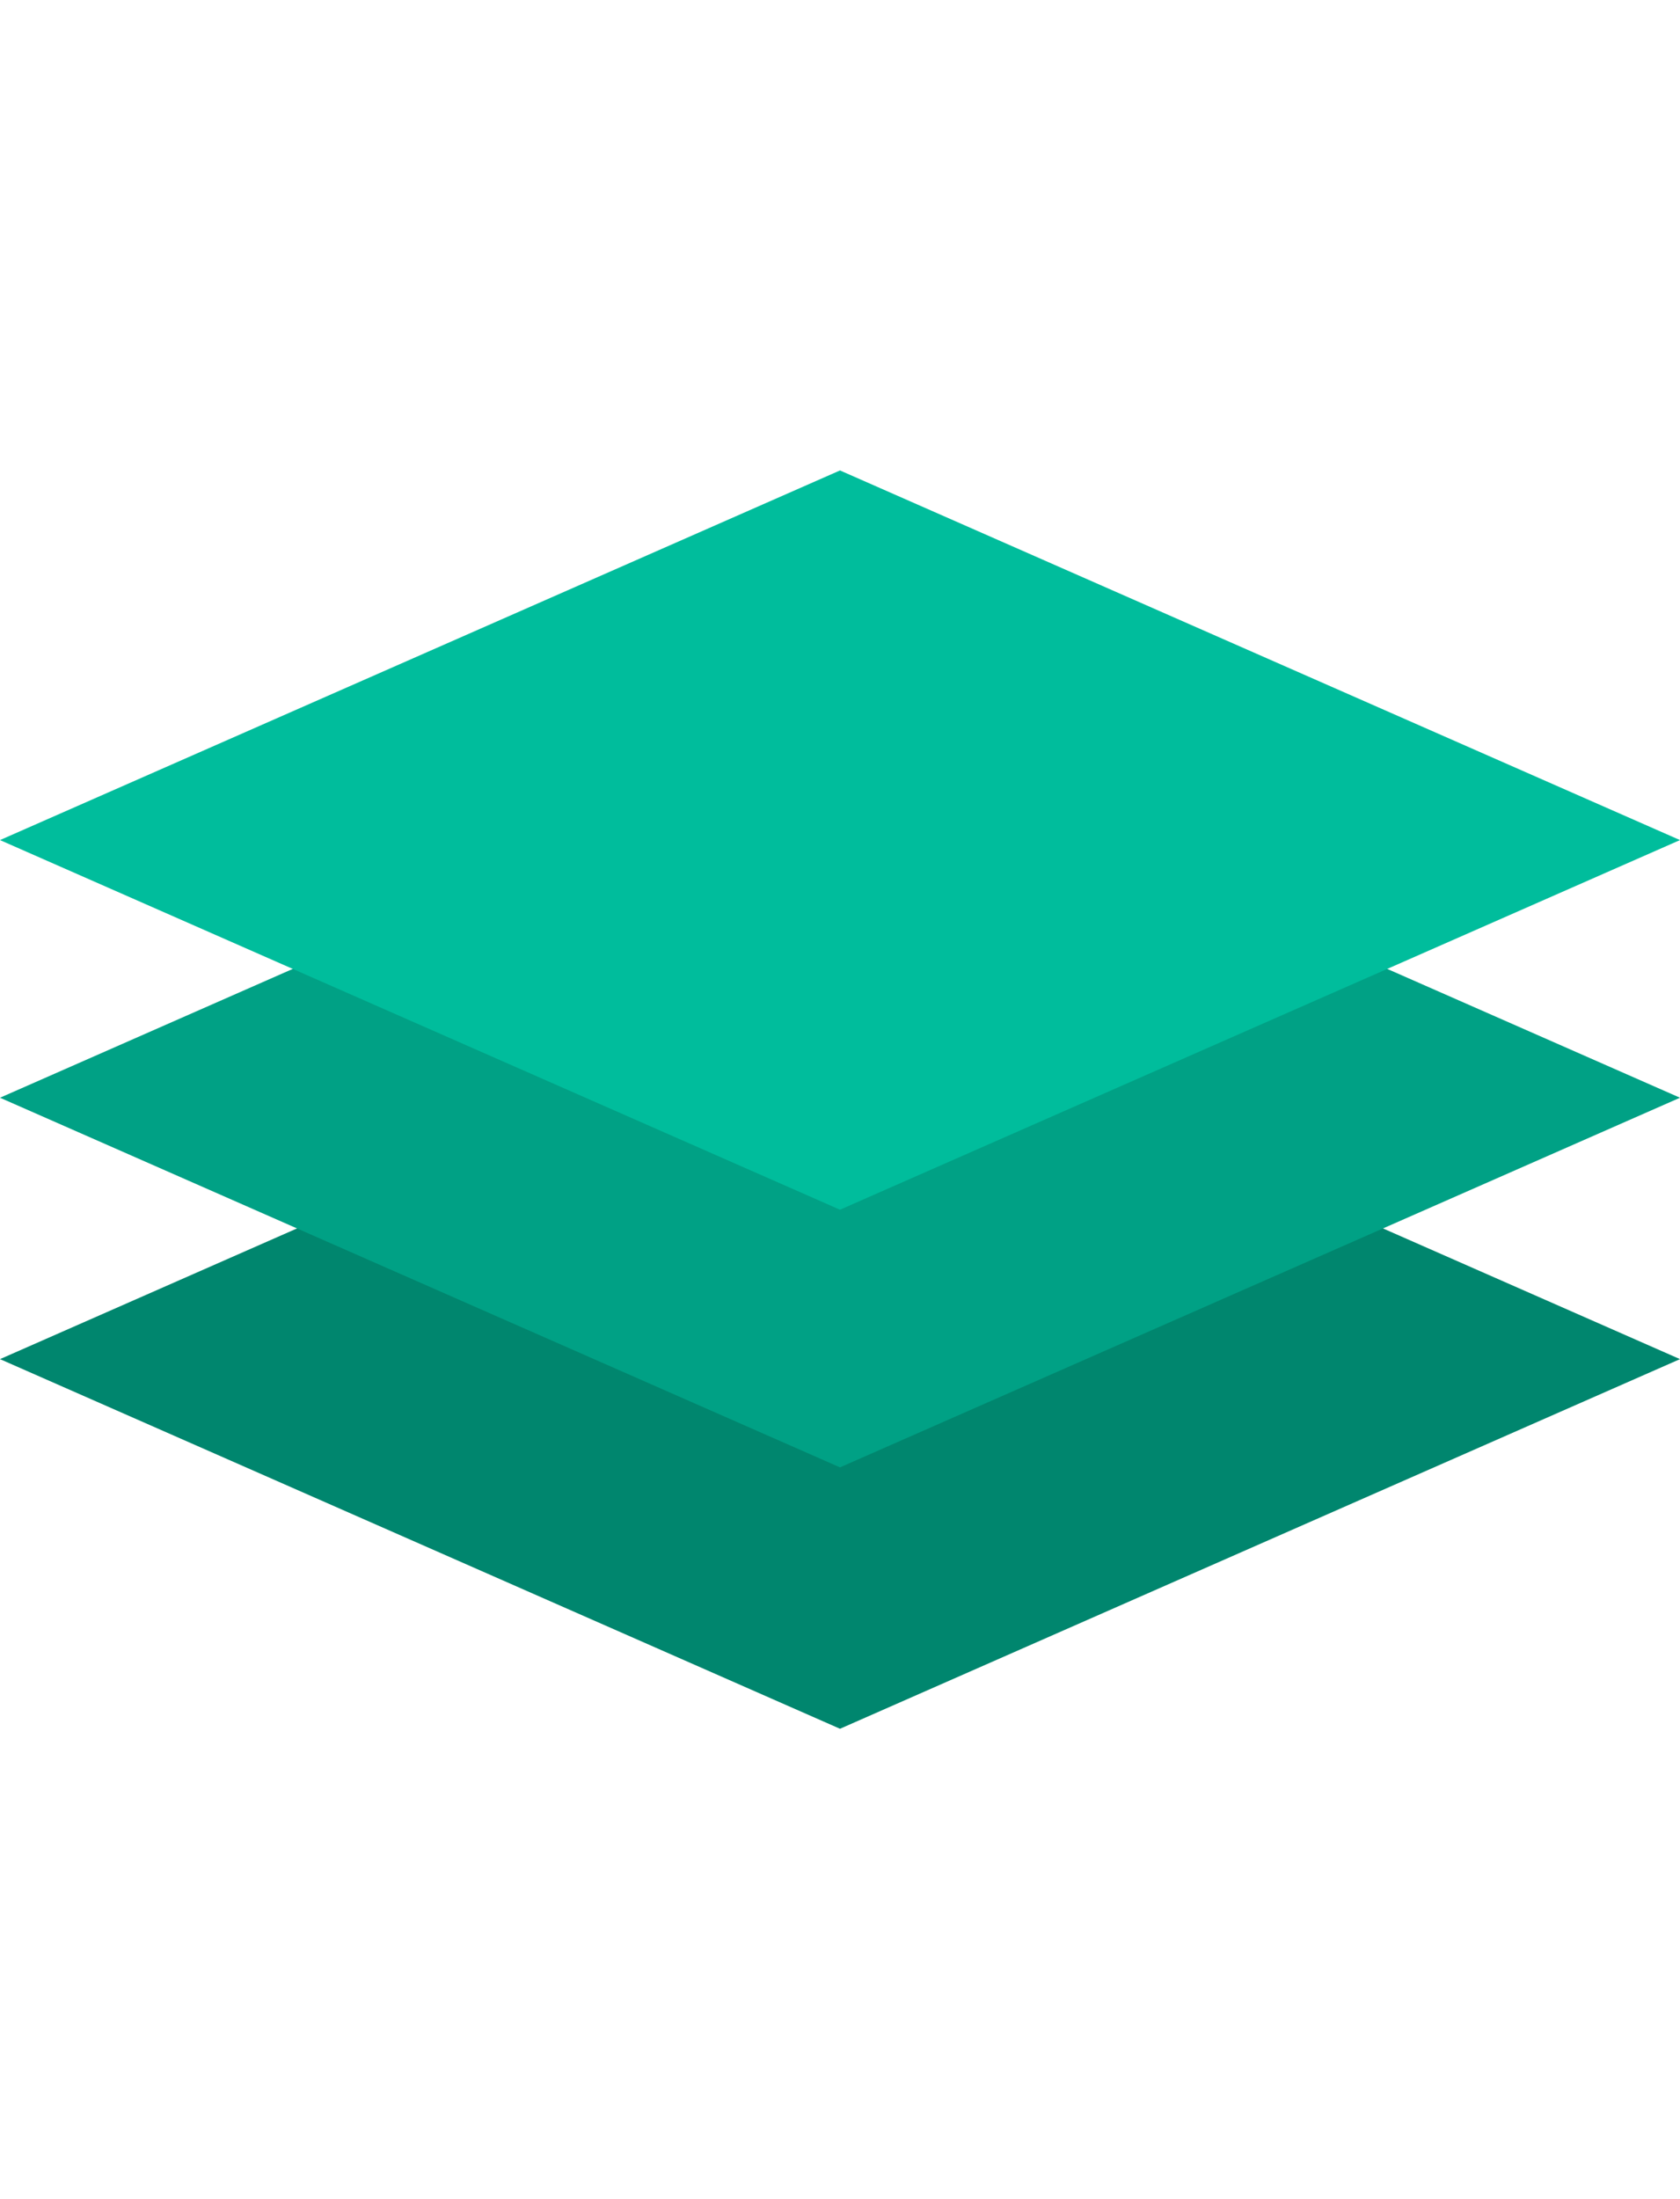 <svg xmlns="http://www.w3.org/2000/svg" viewBox="0 0 26 34.032">
  <g>
    <path fill="rgb(0,134,110)" fill-rule="evenodd"
      d="M13 15.312L26 21.032l-13 5.72L0 21.032l13-5.72z" />
    <path fill="rgb(0,161,133)" fill-rule="evenodd"
      d="M13 11.267L26 16.987l-13 5.72L0 16.987l13-5.72z" />
    <path fill="rgb(0,189,156)" fill-rule="evenodd"
      d="M13 7.28L26 13l-13 5.72L0 13l13-5.72z" />
  </g>
</svg>